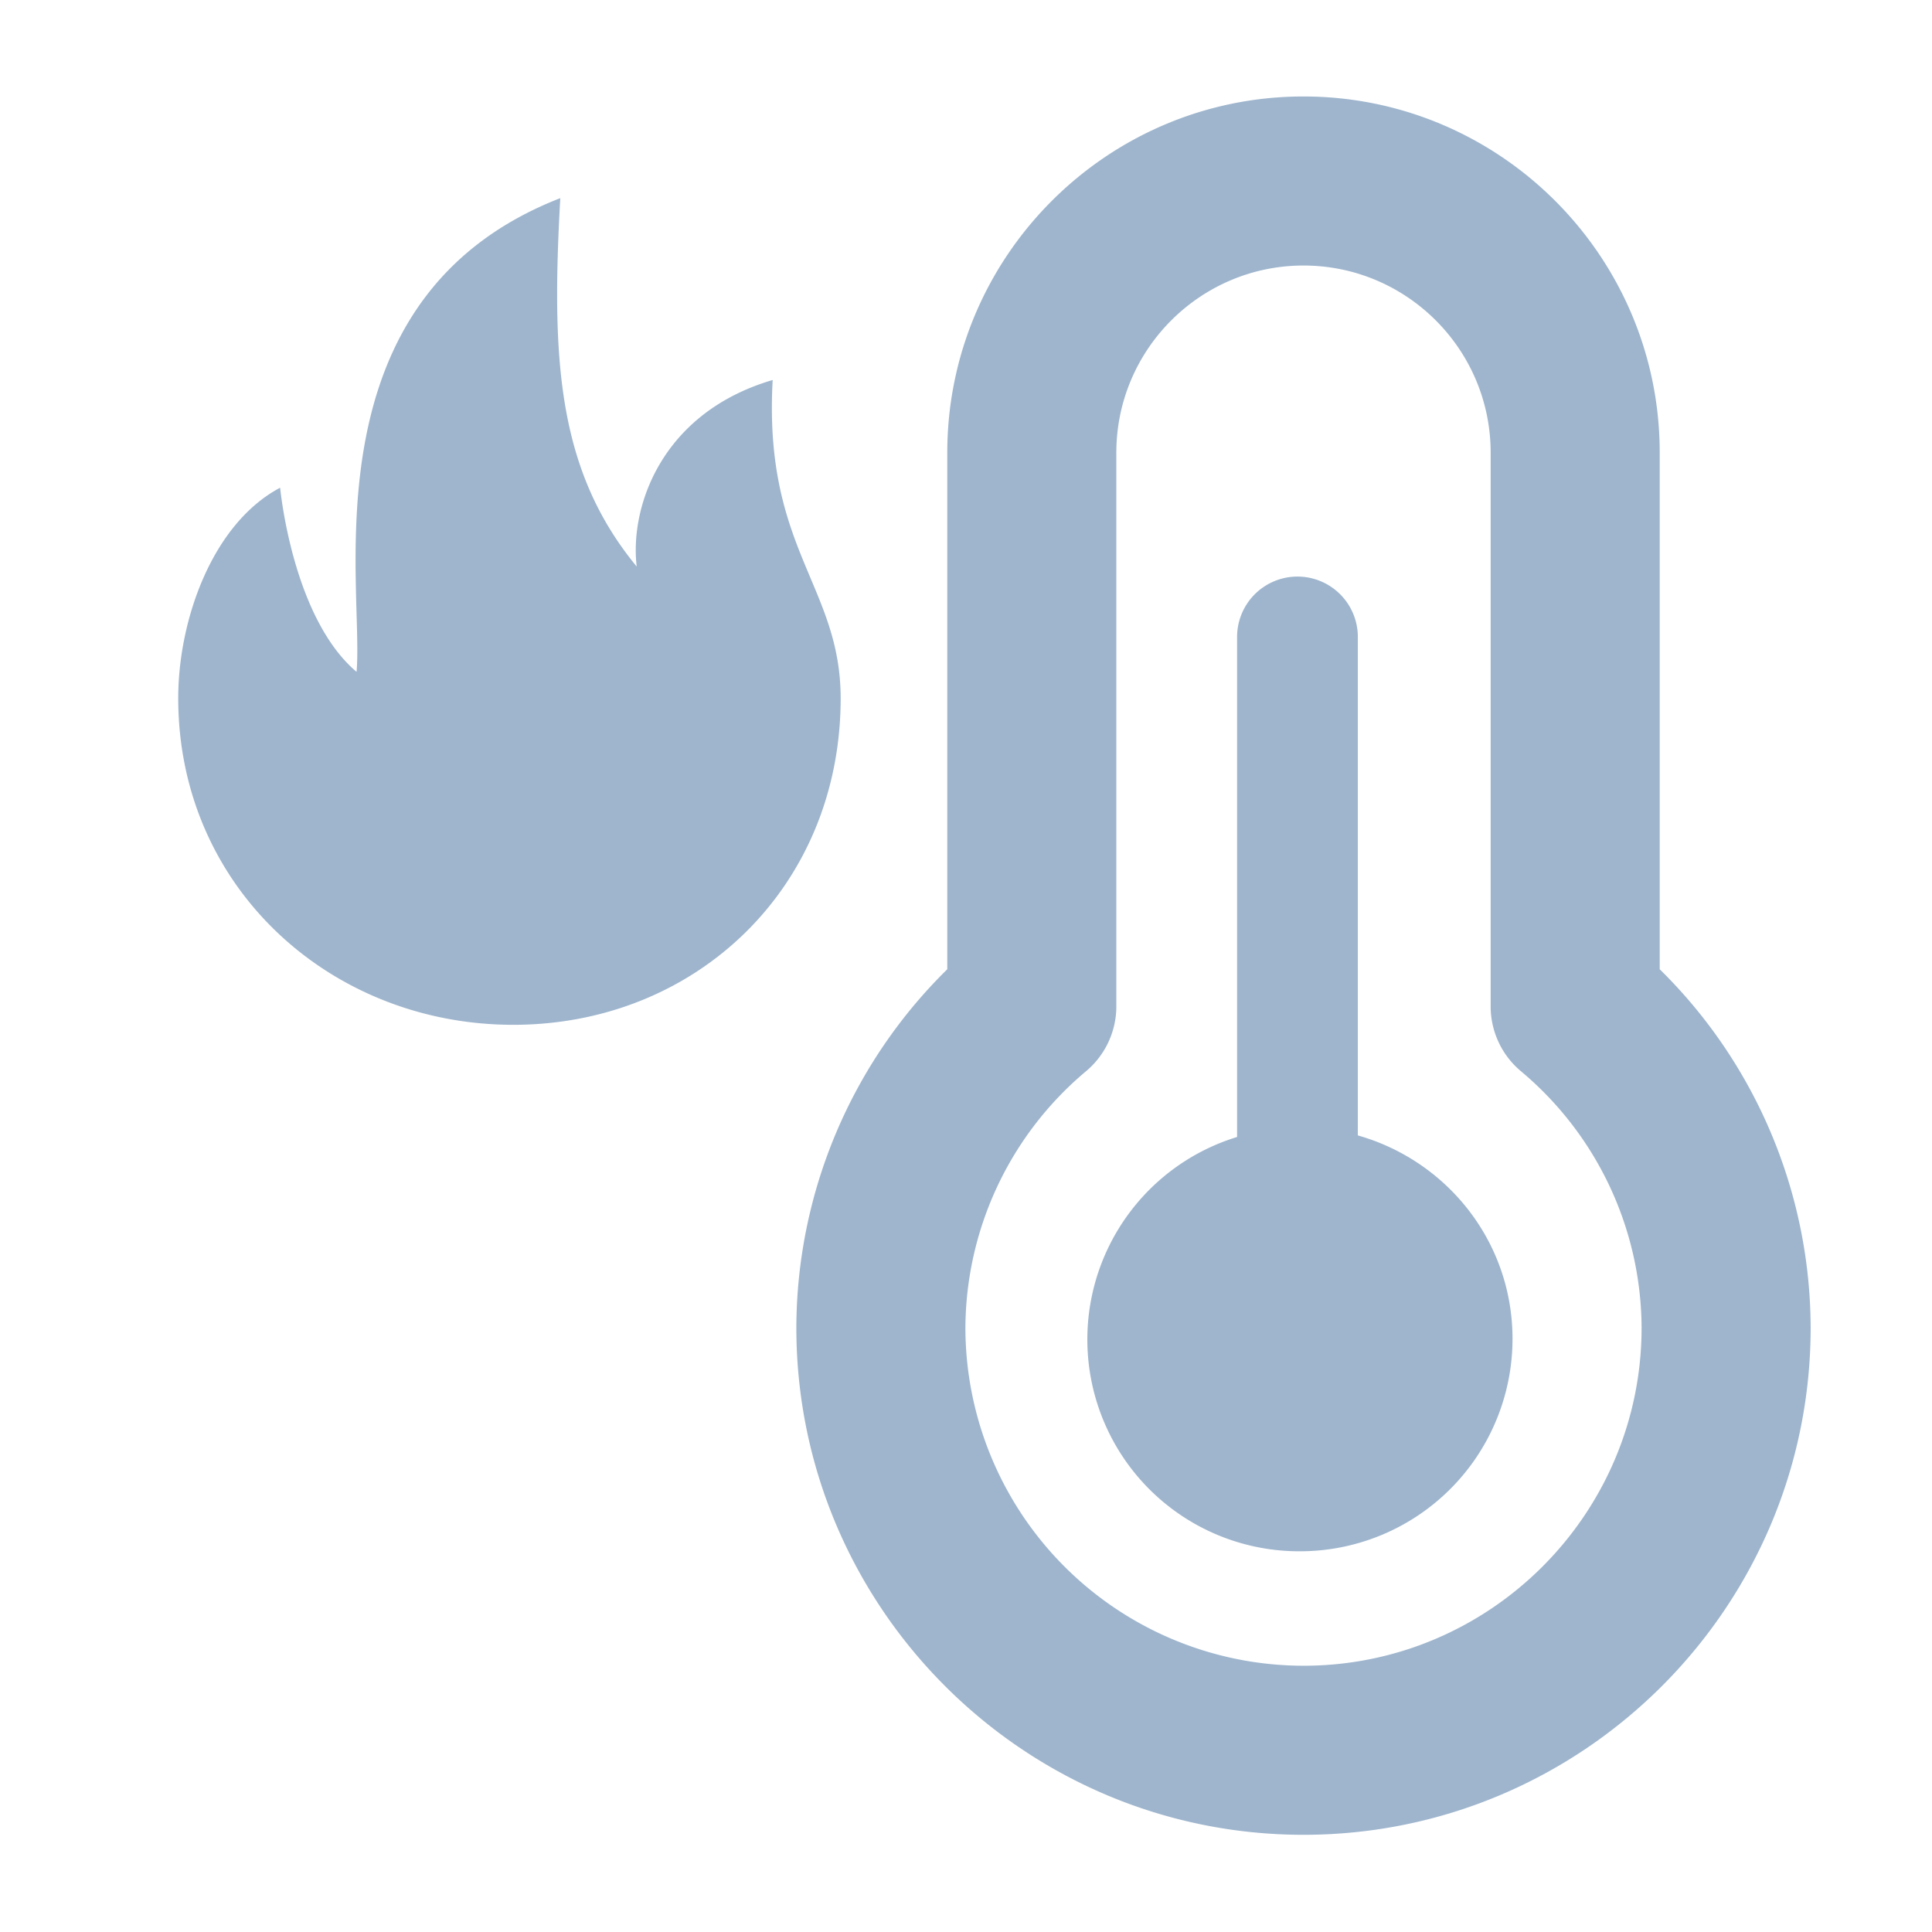 <svg style="enable-background:new 0 0 16 16" xml:space="preserve" xmlns="http://www.w3.org/2000/svg" width="16" height="16" fill="#9EB5CD" class="qi-2013" viewBox="0 0 16 16">
  <path d="M13.745 8.027V3.749c0-1.626-1.323-2.95-2.95-2.95s-2.95 1.324-2.95 2.95v4.278a4.178 4.178 0 0 0-1.25 2.968c0 2.316 1.885 4.2 4.2 4.2s4.2-1.884 4.2-4.2a4.176 4.176 0 0 0-1.25-2.968zm-2.95 5.768a2.803 2.803 0 0 1-2.8-2.8 2.79 2.79 0 0 1 1.002-2.126.701.701 0 0 0 .248-.534V3.749c0-.854.695-1.55 1.55-1.55s1.55.695 1.55 1.55v4.586a.7.7 0 0 0 .248.534 2.788 2.788 0 0 1 1.002 2.126c0 1.544-1.256 2.8-2.8 2.8z"/>
  <path d="M11.245 9.403V5.275a.5.5 0 0 0-1 0v4.141a1.754 1.754 0 0 0 .522 3.431 1.76 1.76 0 0 0 1.759-1.759c0-.805-.543-1.476-1.281-1.685zM6.399 3.147c-.925.272-1.185 1.055-1.126 1.545-.66-.801-.707-1.725-.633-3.051-2.116.824-1.624 3.201-1.687 3.923-.533-.45-.633-1.525-.633-1.525-.562.298-.844 1.096-.844 1.743 0 1.565 1.26 2.705 2.775 2.705s2.711-1.141 2.711-2.705c-.001-.93-.641-1.237-.563-2.635z"/>
</svg>